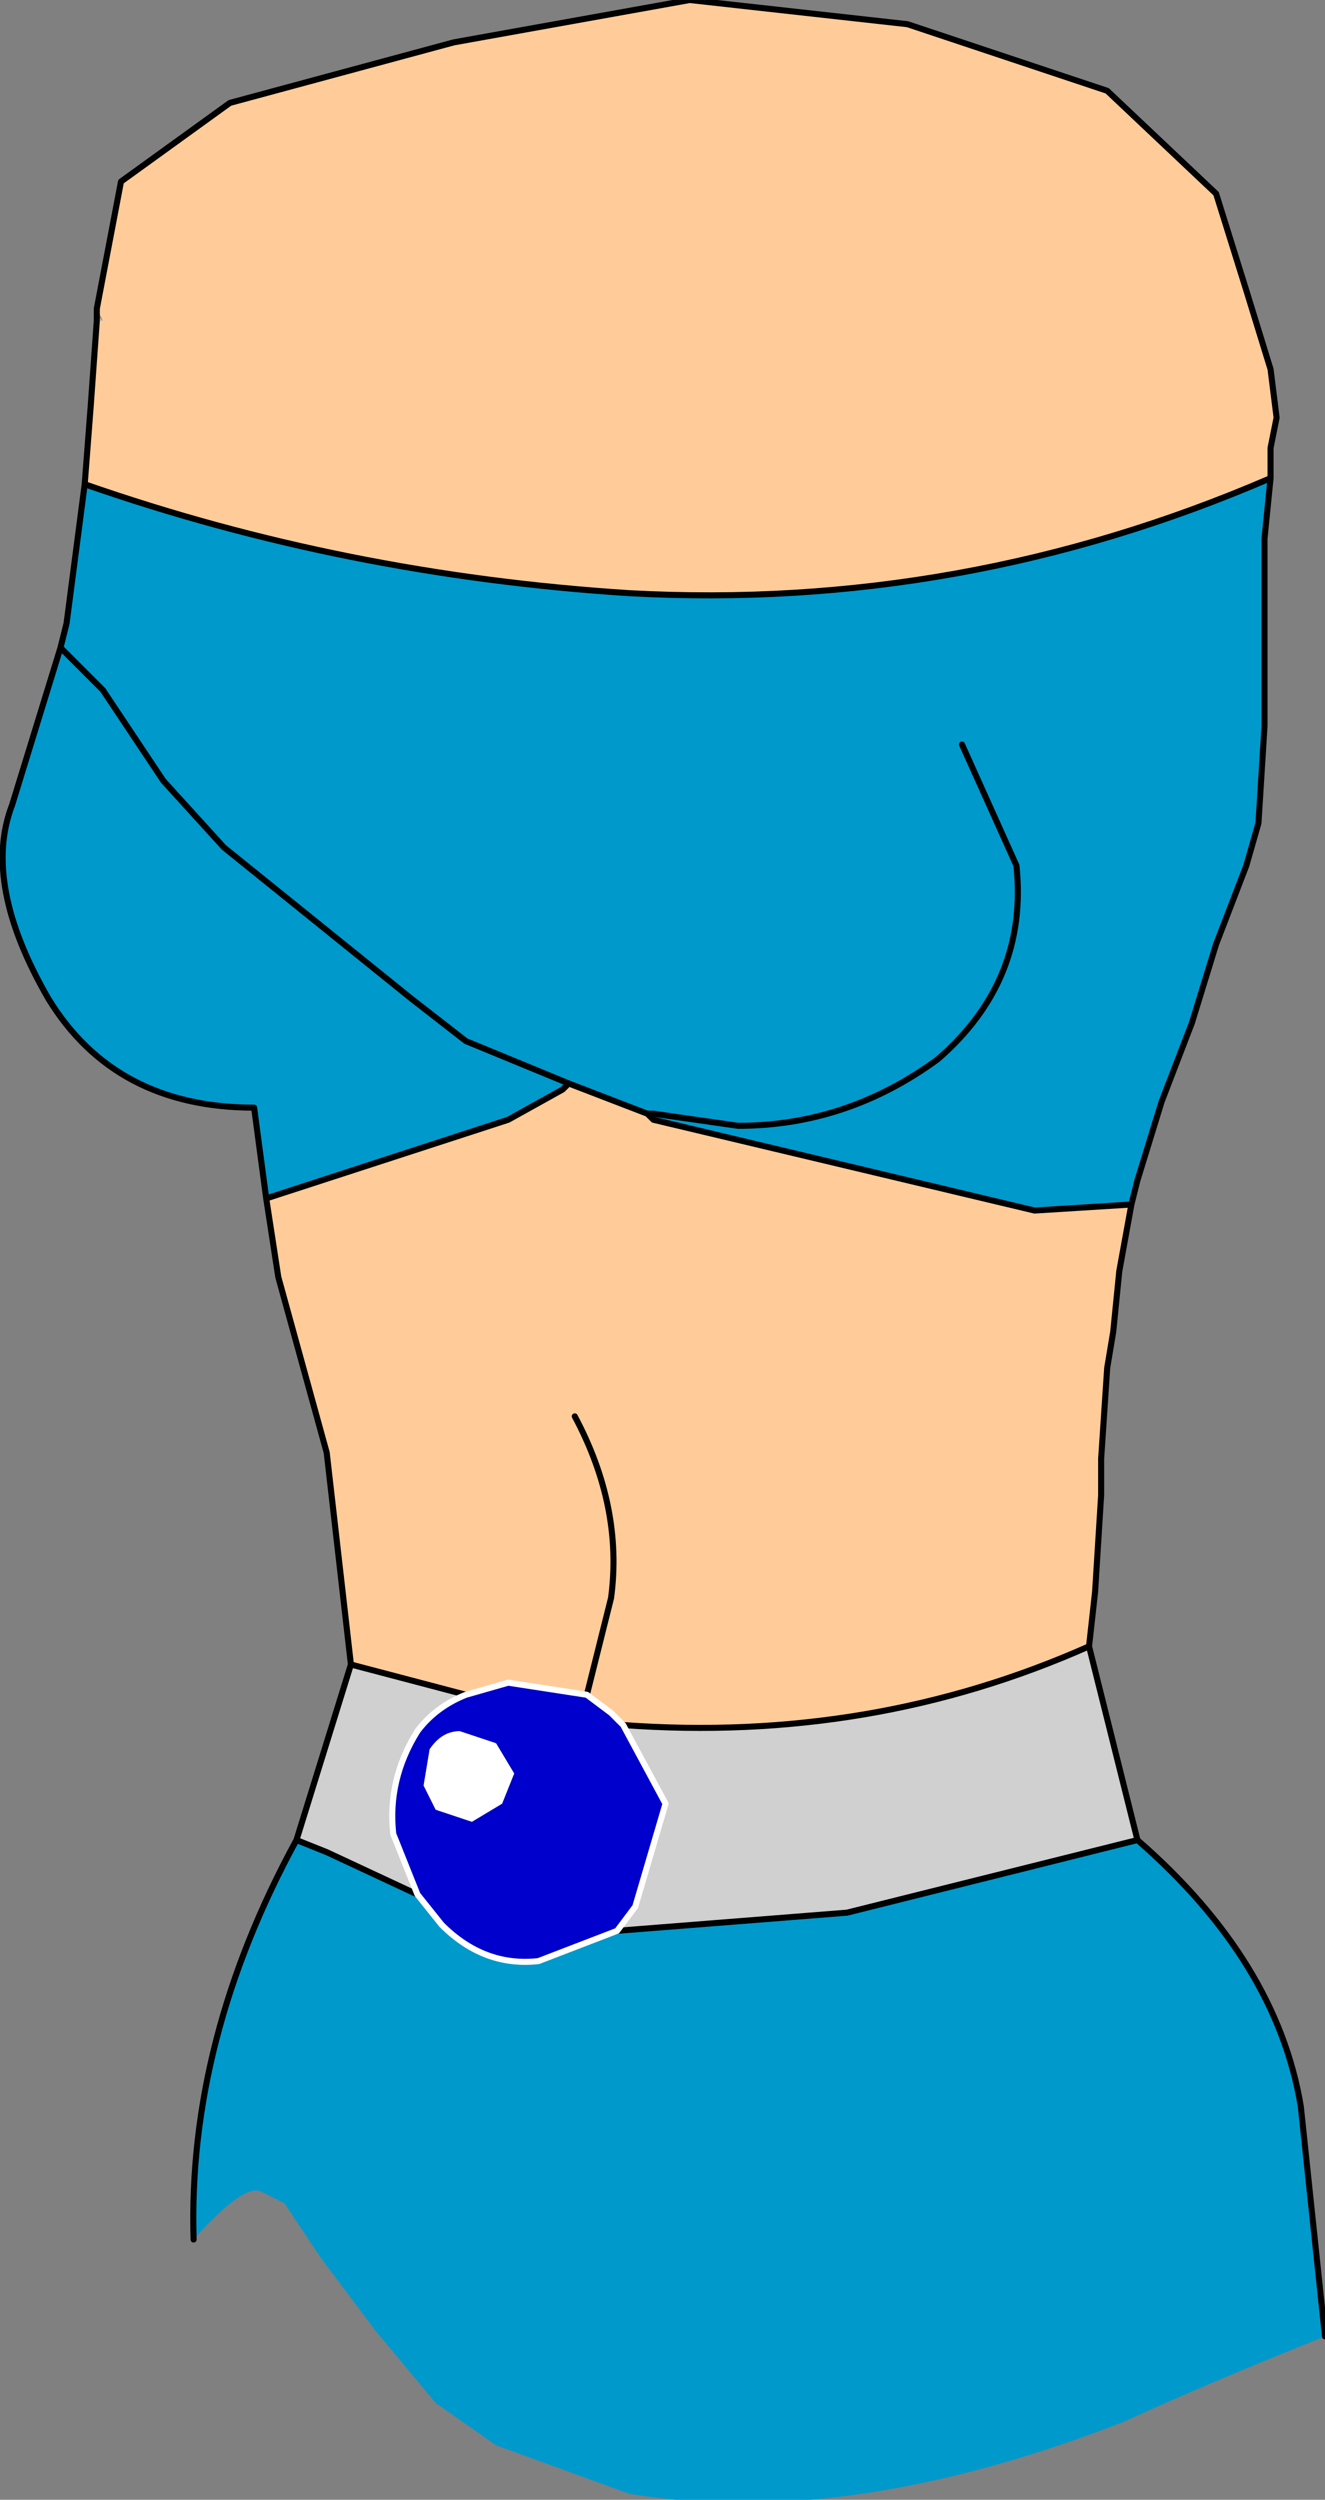 <?xml version="1.0" encoding="UTF-8" standalone="no"?>
<svg xmlns:xlink="http://www.w3.org/1999/xlink" height="20.65px" width="10.95px" xmlns="http://www.w3.org/2000/svg">
  <rect width="100%" height="100%" fill="#808080" stroke="none"/>
  <g transform="matrix(1.0, 0.0, 0.0, 1.0, 0.25, 1.25)">
    <path d="M0.6 1.4 L0.55 1.4 0.55 1.35 0.6 1.4" fill="url(#gradient0)" fill-rule="evenodd" stroke="none"/>
    <path d="M0.45 2.75 Q2.6 3.5 4.95 3.65 7.7 3.8 10.25 2.7 L10.2 3.2 10.2 3.95 10.2 4.75 10.15 5.55 10.05 5.9 9.8 6.55 9.6 7.2 9.35 7.85 9.15 8.5 9.1 8.7 8.3 8.75 5.15 8.0 5.15 7.95 5.85 8.05 Q6.75 8.05 7.5 7.5 8.25 6.85 8.15 5.9 L7.7 4.9 8.15 5.9 Q8.25 6.85 7.5 7.5 6.75 8.05 5.85 8.05 L5.15 7.95 5.1 7.95 4.45 7.7 3.6 7.35 3.15 7.0 1.6 5.75 1.1 5.2 0.6 4.45 0.5 4.35 0.25 4.1 0.3 3.9 0.45 2.75 M9.15 13.95 Q10.3 14.95 10.5 16.15 L10.7 18.05 Q9.7 18.45 9.05 18.75 6.75 19.65 4.95 19.35 L3.85 18.95 3.35 18.6 2.85 18.0 2.4 17.4 2.1 16.95 1.9 16.85 Q1.75 16.8 1.35 17.25 1.3 15.6 2.2 13.95 L2.45 14.05 3.2 14.4 3.4 14.65 Q3.75 15.0 4.2 14.95 L4.85 14.7 6.75 14.55 9.15 13.95 M1.95 8.65 L1.85 7.9 Q0.7 7.9 0.15 7.0 -0.4 6.05 -0.15 5.4 L0.25 4.1 0.5 4.35 0.6 4.45 1.1 5.2 1.6 5.75 3.15 7.0 3.6 7.35 4.45 7.7 4.4 7.75 3.95 8.0 1.95 8.65" fill="#0099cc" fill-rule="evenodd" stroke="none"/>
    <path d="M0.55 1.3 L0.75 0.25 1.65 -0.4 3.5 -0.9 5.45 -1.25 7.25 -1.05 8.9 -0.5 9.8 0.35 10.05 1.15 10.25 1.8 10.3 2.2 10.25 2.45 10.25 2.7 Q7.7 3.8 4.95 3.65 2.6 3.5 0.45 2.75 L0.5 2.1 0.55 1.4 0.6 1.4 0.55 1.3 M9.1 8.7 L9.0 9.25 8.95 9.75 8.9 10.05 8.85 10.8 8.85 11.1 8.8 11.9 8.75 12.35 Q6.95 13.15 4.9 13.0 L4.8 12.9 4.6 12.75 3.95 12.65 3.6 12.75 2.65 12.5 2.45 10.75 2.05 9.3 1.95 8.65 3.95 8.0 4.4 7.75 4.45 7.7 4.4 7.75 4.45 7.7 5.1 7.95 5.15 7.95 5.15 8.0 8.3 8.75 9.1 8.7 M5.1 7.95 L5.15 8.0 5.1 7.95 M4.5 10.45 Q4.9 11.2 4.8 11.95 L4.6 12.75 4.8 11.95 Q4.9 11.2 4.5 10.45" fill="#ffcc99" fill-rule="evenodd" stroke="none"/>
    <path d="M8.75 12.35 L9.15 13.95 6.75 14.55 4.85 14.7 5.0 14.5 5.25 13.65 4.9 13.0 Q6.95 13.15 8.75 12.35 M2.2 13.95 L2.65 12.5 3.6 12.75 Q3.35 12.85 3.2 13.05 2.95 13.45 3.0 13.9 L3.2 14.4 2.45 14.05 2.2 13.95" fill="#d0d0d0" fill-rule="evenodd" stroke="none"/>
    <path d="M4.0 13.4 L3.9 13.65 3.65 13.8 3.35 13.7 3.25 13.5 3.3 13.2 Q3.4 13.05 3.55 13.05 L3.85 13.15 4.0 13.4" fill="#ffffff" fill-rule="evenodd" stroke="none"/>
    <path d="M4.85 14.7 L4.2 14.95 Q3.75 15.0 3.4 14.65 L3.2 14.4 3.0 13.9 Q2.95 13.45 3.2 13.05 3.35 12.85 3.6 12.75 L3.95 12.65 4.6 12.75 4.8 12.9 4.9 13.0 5.25 13.65 5.0 14.5 4.85 14.7 M4.0 13.4 L3.85 13.15 3.55 13.05 Q3.4 13.05 3.3 13.2 L3.25 13.5 3.35 13.7 3.65 13.8 3.9 13.65 4.0 13.4" fill="#0000cc" fill-rule="evenodd" stroke="none"/>
    <path d="M10.25 2.7 L10.25 2.45 10.3 2.2 10.25 1.8 10.05 1.15 9.8 0.35 8.9 -0.5 7.25 -1.05 5.45 -1.25 3.5 -0.9 1.65 -0.4 0.75 0.25 0.55 1.3 0.55 1.35 0.55 1.4 0.5 2.1 0.45 2.75 Q2.6 3.5 4.95 3.65 7.7 3.8 10.25 2.7 L10.2 3.2 10.2 3.95 10.2 4.75 10.15 5.55 10.05 5.9 9.8 6.55 9.6 7.2 9.35 7.85 9.15 8.5 9.1 8.7 9.0 9.25 8.95 9.75 8.9 10.05 8.85 10.8 8.85 11.1 8.8 11.9 8.75 12.35 9.15 13.95 Q10.3 14.95 10.5 16.15 L10.7 18.05 M1.35 17.25 Q1.3 15.6 2.2 13.95 L2.65 12.5 2.45 10.75 2.05 9.3 1.95 8.65 1.85 7.9 Q0.7 7.9 0.15 7.0 -0.4 6.05 -0.15 5.4 L0.25 4.1 0.3 3.9 0.45 2.75 M5.15 7.95 L5.85 8.05 Q6.75 8.05 7.5 7.5 8.25 6.85 8.15 5.9 L7.7 4.9 M4.45 7.7 L3.6 7.35 3.15 7.0 1.6 5.75 1.1 5.2 0.6 4.45 0.5 4.35 0.25 4.1 M4.4 7.75 L4.45 7.7 5.1 7.95 5.15 7.95 M5.15 8.0 L8.3 8.75 9.1 8.7 M4.4 7.75 L3.95 8.0 1.95 8.65 M4.6 12.75 L4.8 11.95 Q4.9 11.2 4.5 10.45 M5.15 8.0 L5.1 7.95 M9.15 13.95 L6.75 14.55 4.85 14.7 M3.2 14.4 L2.45 14.05 2.2 13.95 M4.9 13.0 Q6.95 13.15 8.75 12.35 M2.65 12.5 L3.6 12.75" fill="none" stroke="#000000" stroke-linecap="round" stroke-linejoin="round" stroke-width="0.05"/>
    <path d="M4.85 14.7 L4.2 14.95 Q3.75 15.0 3.4 14.65 L3.2 14.4 3.0 13.9 Q2.95 13.45 3.2 13.05 3.35 12.85 3.6 12.75 L3.95 12.65 4.6 12.75 4.8 12.9 4.9 13.0 5.25 13.65 5.0 14.5 4.85 14.7 Z" fill="none" stroke="#ffffff" stroke-linecap="round" stroke-linejoin="round" stroke-width="0.05"/>
  </g>
  <defs>
    <radialGradient cx="0" cy="0" gradientTransform="matrix(0.009, 0.0, 0.0, 0.012, 3.0, 7.2)" gradientUnits="userSpaceOnUse" id="gradient0" r="819.2" spreadMethod="pad">
      <stop offset="0.0" stop-color="#ececec"/>
      <stop offset="1.0" stop-color="#a0a0a0"/>
    </radialGradient>
  </defs>
</svg>
